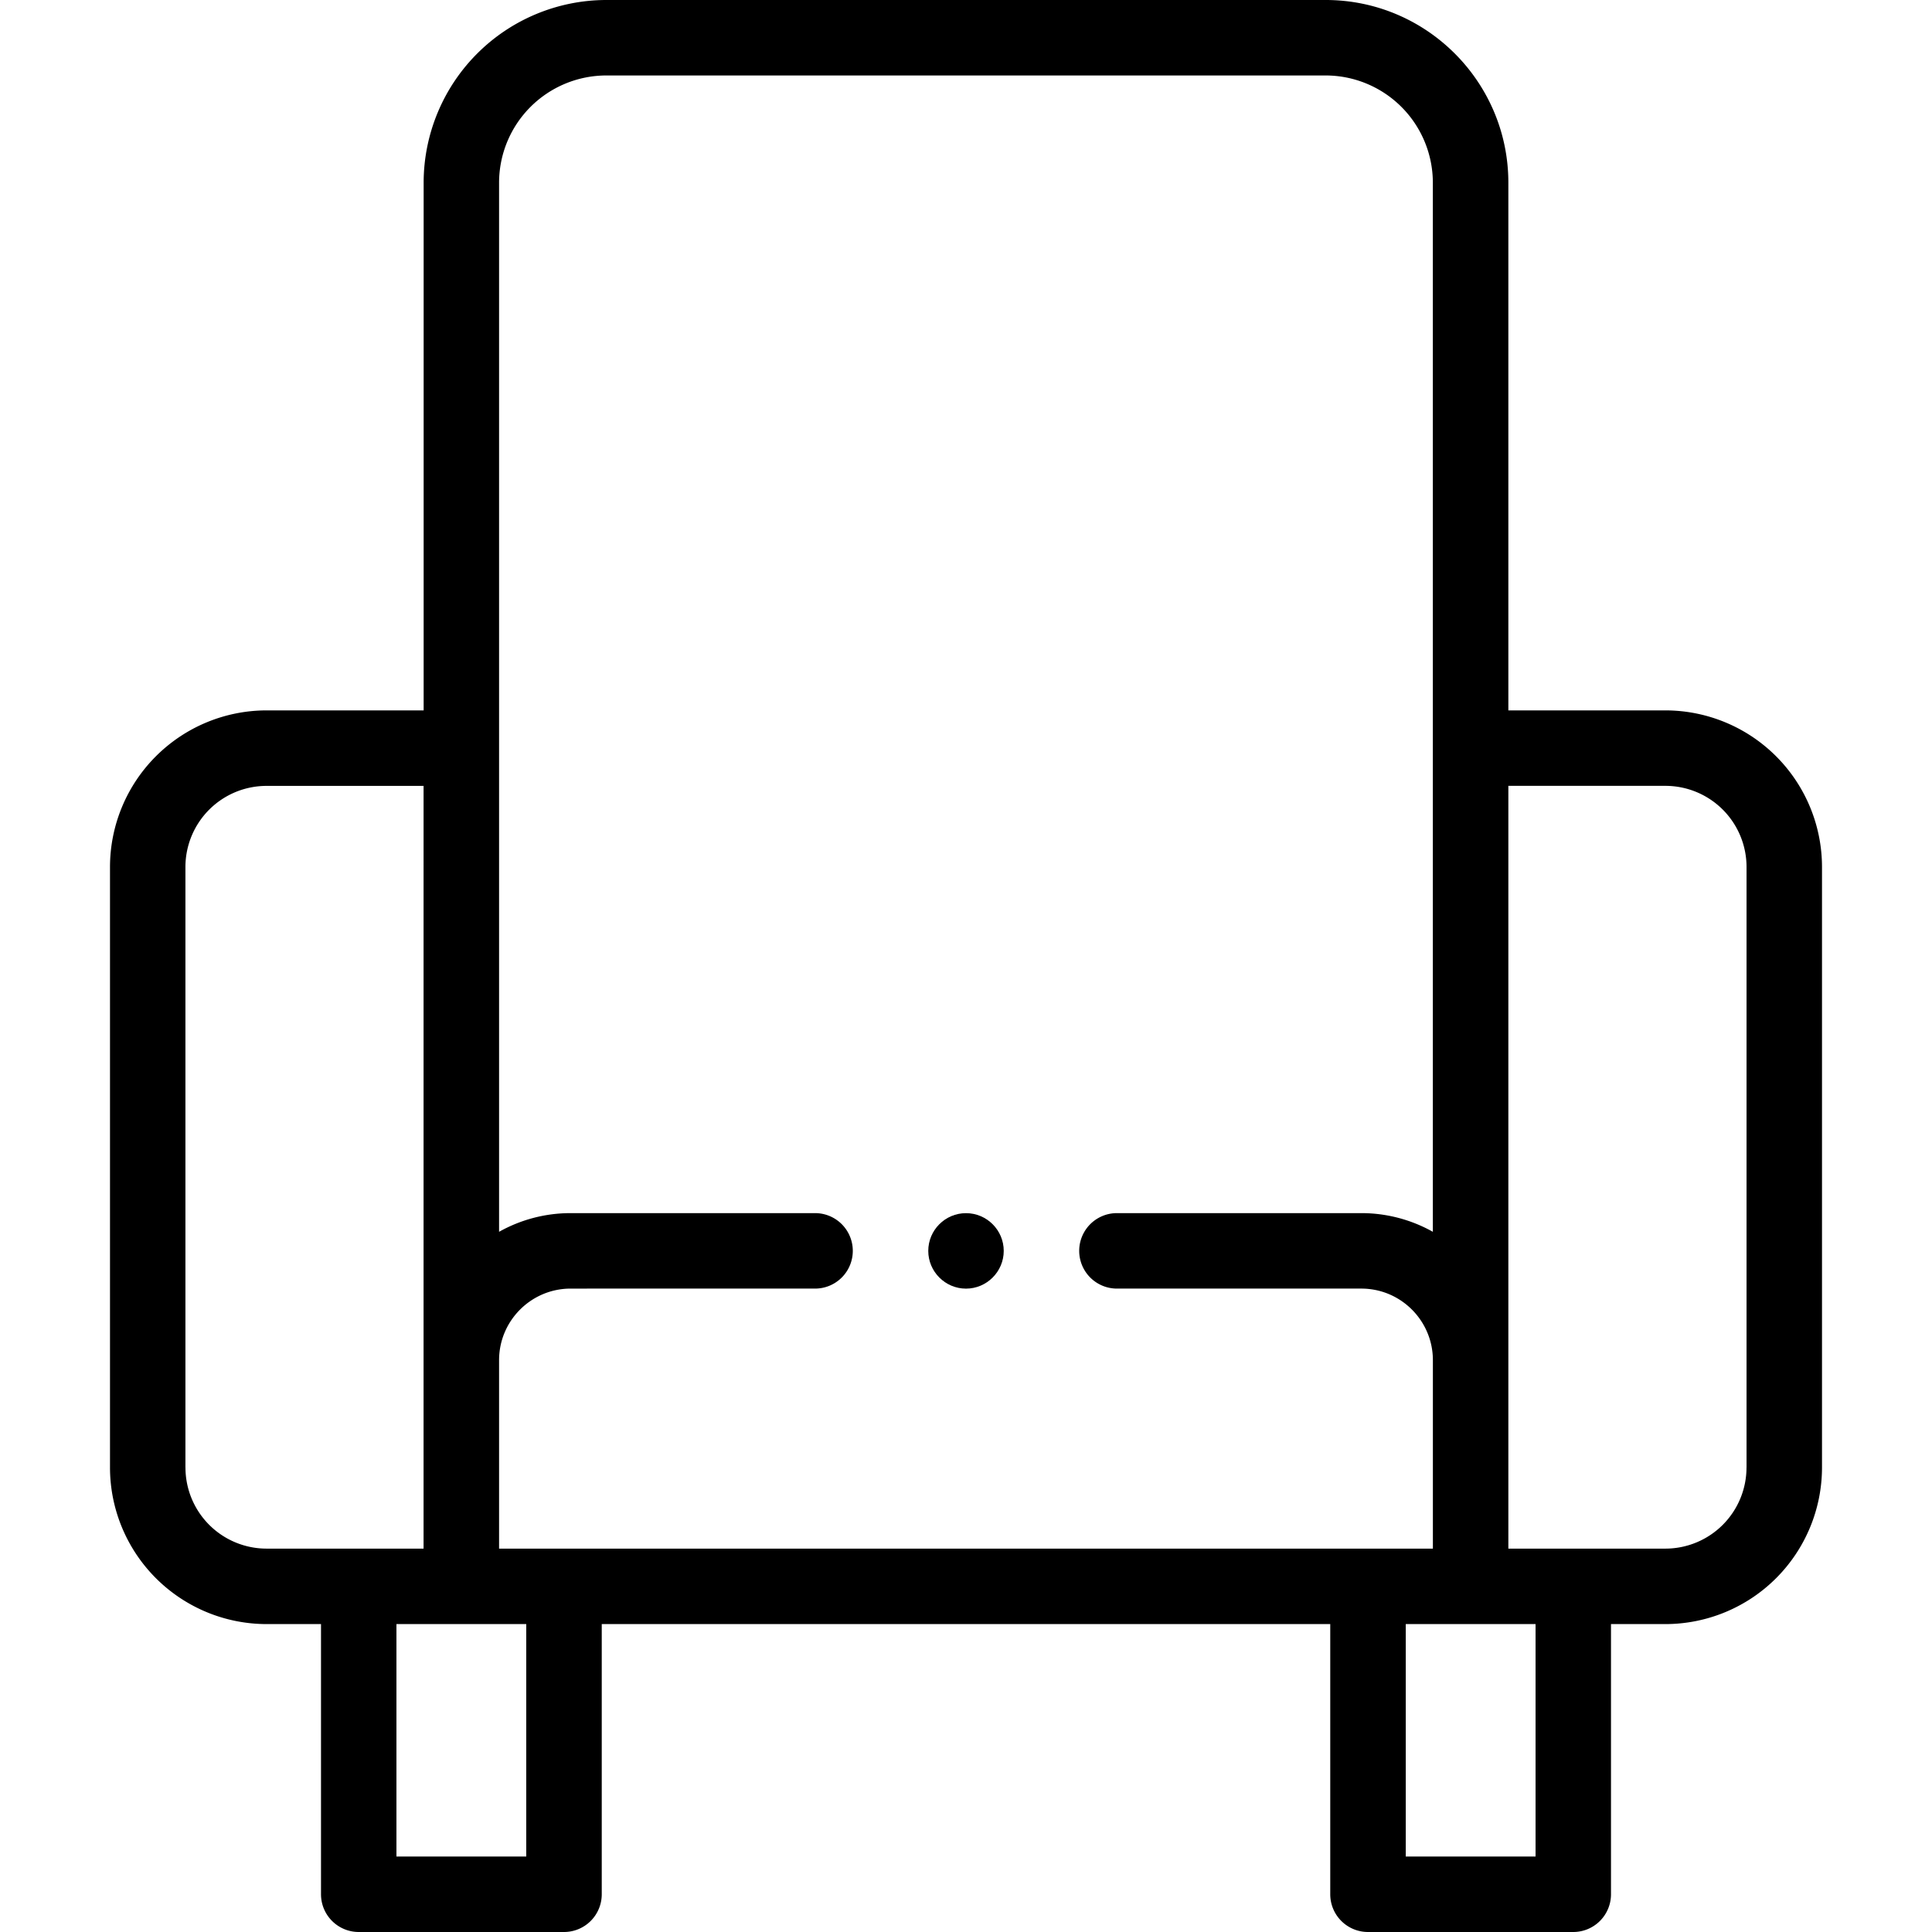 <svg xmlns="http://www.w3.org/2000/svg" width="512" height="512"><g fill-rule="evenodd" clip-rule="evenodd"><path d="M441.37 188.26h-41.64V48.41c0-26.7-21.71-48.41-48.4-48.41H160.67a48.46 48.46 0 0 0-48.4 48.4v139.86H70.63a41.53 41.53 0 0 0-41.48 41.48v159.18a41.53 41.53 0 0 0 41.48 41.48h14.44V502a10 10 0 0 0 10 10h54.4a10 10 0 0 0 10-10v-71.6h193.06V502a10 10 0 0 0 10 10h54.4a10 10 0 0 0 10-10v-71.6h14.43a41.53 41.53 0 0 0 41.49-41.48V229.74a41.53 41.53 0 0 0-41.49-41.48zM132.26 48.41A28.44 28.44 0 0 1 160.66 20h190.66a28.44 28.44 0 0 1 28.4 28.4v278.04a38.71 38.71 0 0 0-18.96-4.95H296a10 10 0 0 0 0 20h64.77c10.46 0 18.96 8.51 18.96 18.97v49.94H132.26v-49.94c0-10.46 8.51-18.97 18.97-18.97H216a10 10 0 0 0 0-20h-64.77c-6.88 0-13.35 1.8-18.97 4.95V48.4zM49.14 388.9V229.75a21.5 21.5 0 0 1 21.48-21.48h41.63V410.4H70.63a21.5 21.5 0 0 1-21.48-21.48zM139.46 492h-34.4v-61.6h34.4V492zm267.48 0h-34.4v-61.6h34.4V492zm55.9-103.08a21.5 21.5 0 0 1-21.47 21.48h-41.64V208.26h41.64a21.5 21.5 0 0 1 21.48 21.48v159.18z"/><path d="M256 341.5c5.5 0 10-4.5 10-10 0-5.52-4.5-10-10-10s-10 4.48-10 10c0 5.5 4.5 10 10 10z"/></g></svg>